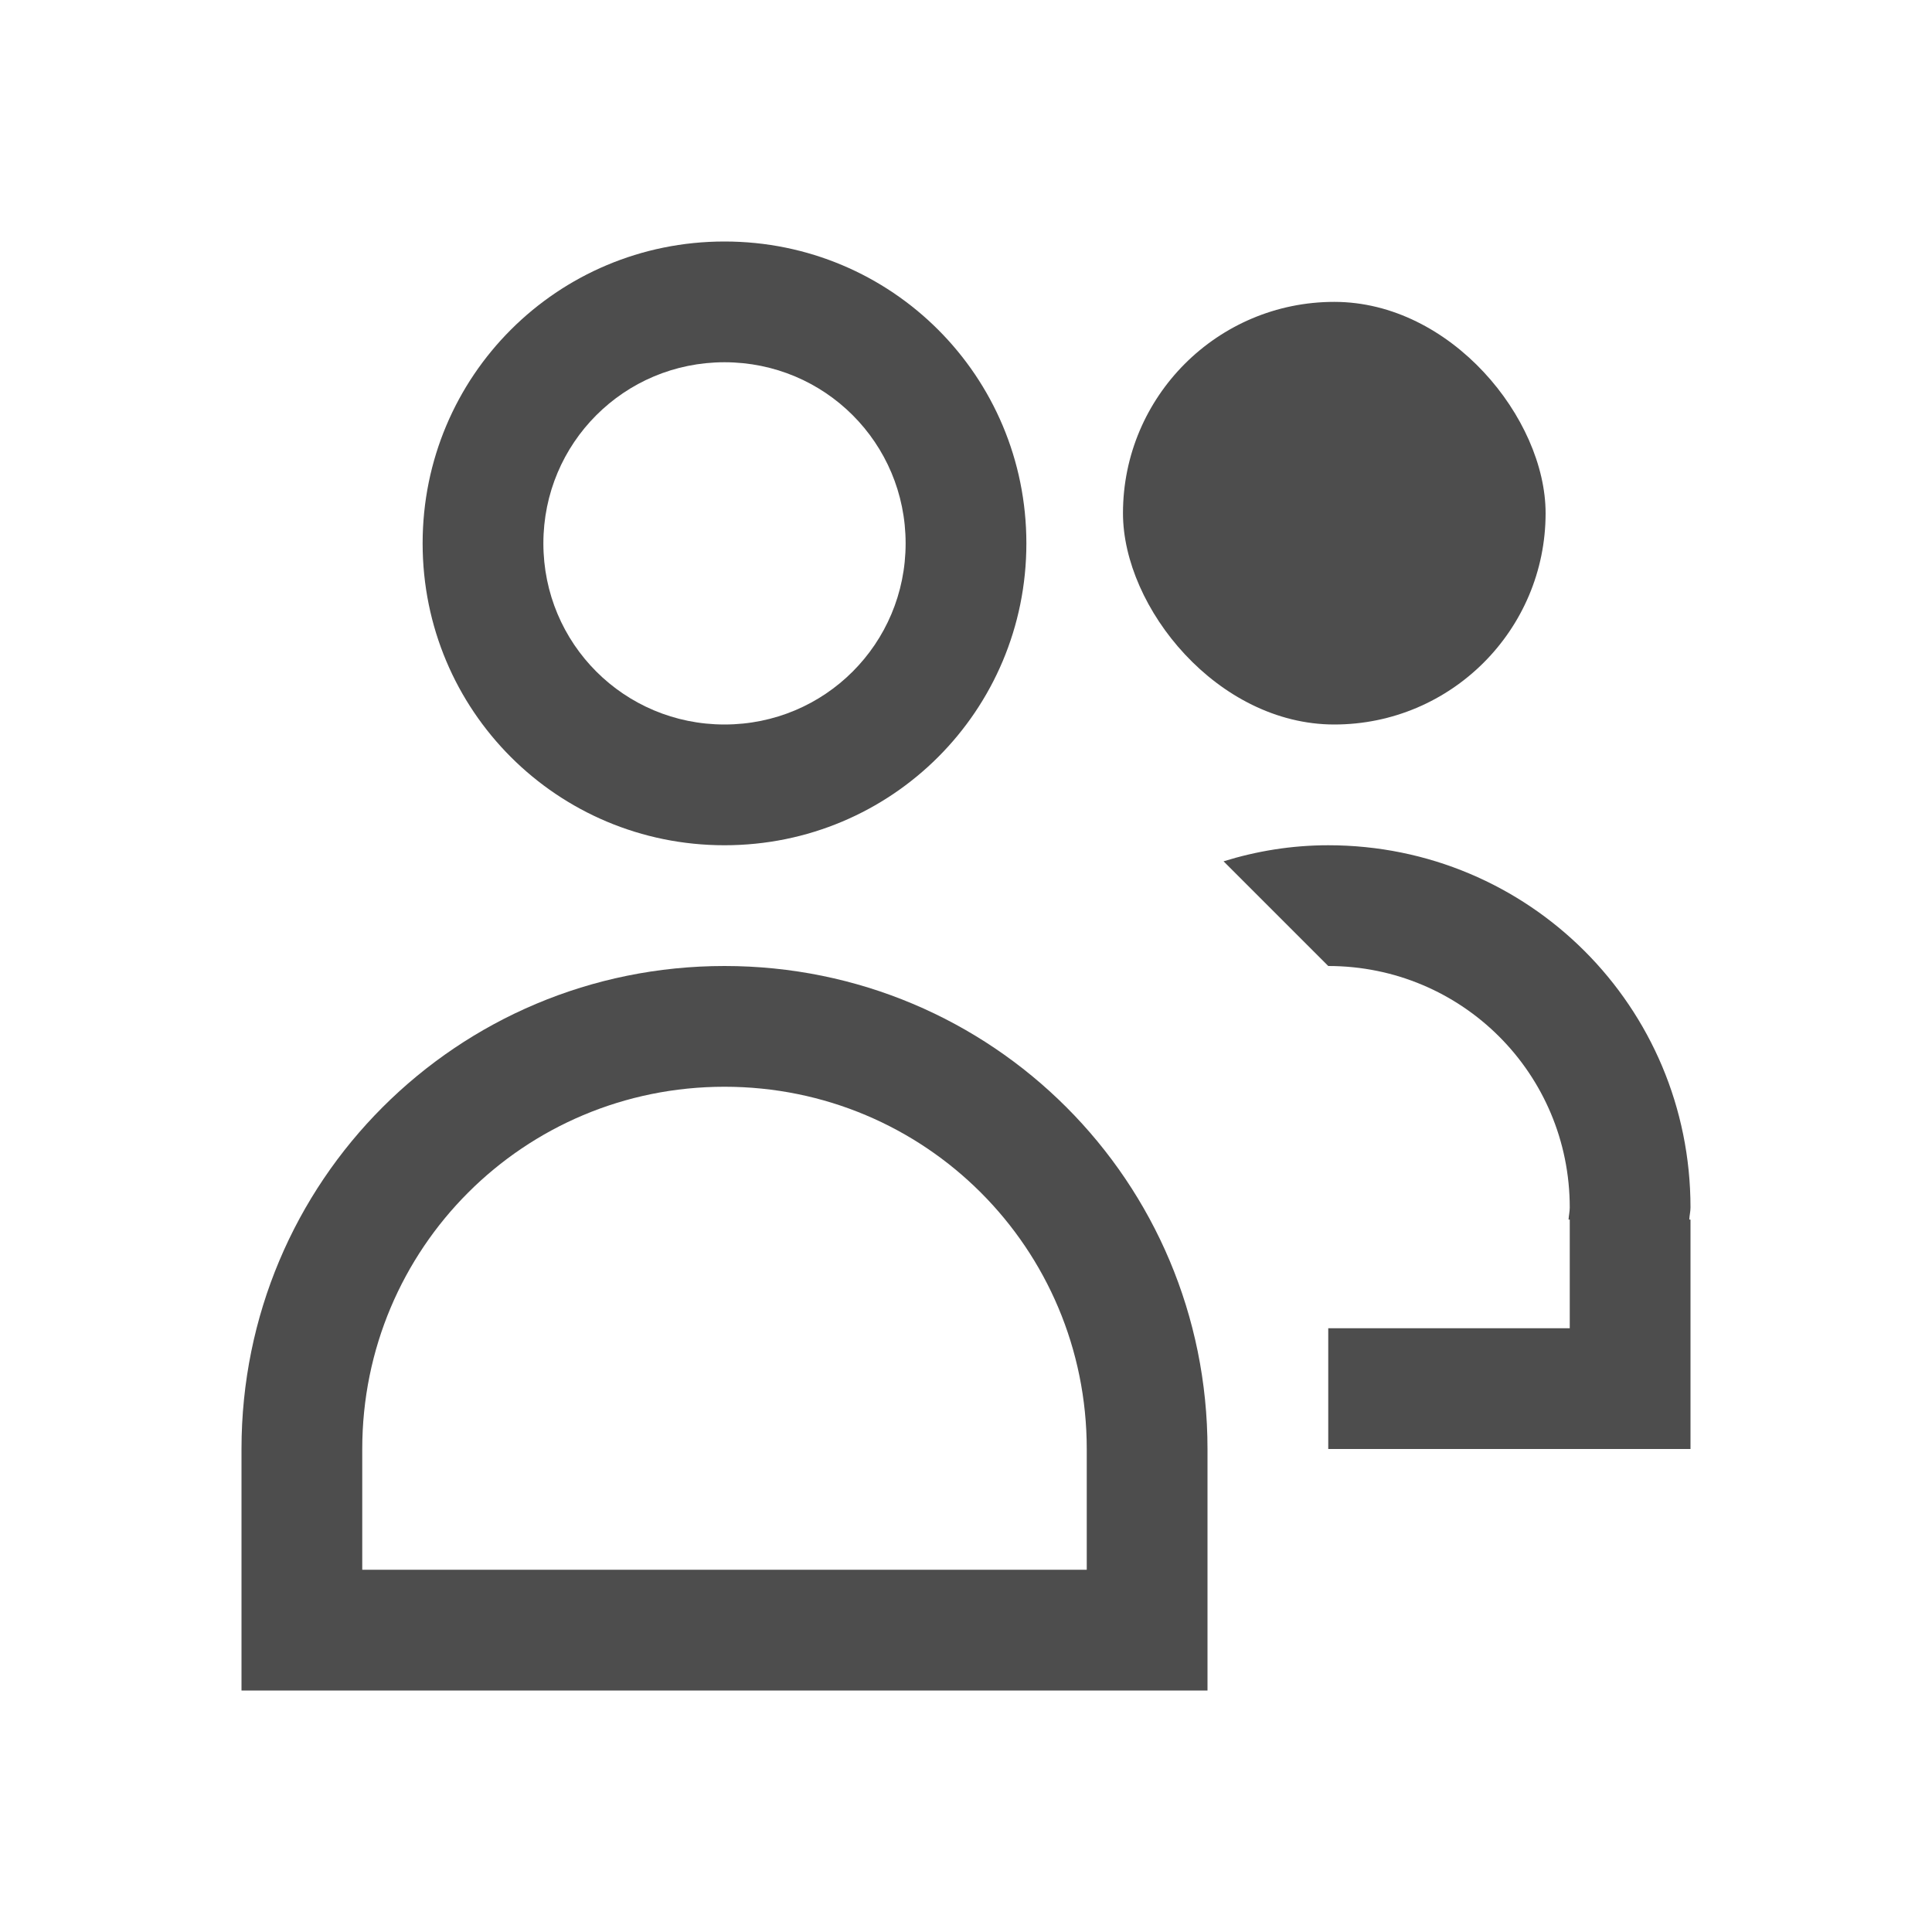 <?xml version="1.0" encoding="UTF-8" standalone="no"?>
<!-- Created with Inkscape (http://www.inkscape.org/) -->

<svg
   xmlns:dc="http://purl.org/dc/elements/1.1/"
   xmlns:cc="http://creativecommons.org/ns#"
   xmlns:rdf="http://www.w3.org/1999/02/22-rdf-syntax-ns#"
   xmlns:svg="http://www.w3.org/2000/svg"
   xmlns="http://www.w3.org/2000/svg"
   xmlns:sodipodi="http://sodipodi.sourceforge.net/DTD/sodipodi-0.dtd"
   xmlns:inkscape="http://www.inkscape.org/namespaces/inkscape"
   width="16"
   height="16"
   id="svg2"
   version="1.1"
   inkscape:version="0.49 r12742"
   viewBox="0 0 16 16"
   sodipodi:docname="folder-publicshare.svg">
  <defs
     id="defs4" />
  <sodipodi:namedview
     id="base"
     pagecolor="#ffffff"
     bordercolor="#666666"
     borderopacity="1.0"
     inkscape:pageopacity="0.0"
     inkscape:pageshadow="2"
     inkscape:zoom="48.790368"
     inkscape:cx="8.8258982"
     inkscape:cy="12.970506"
     inkscape:document-units="px"
     inkscape:current-layer="layer1"
     showgrid="true"
     inkscape:showpageshadow="false"
     borderlayer="true"
     units="px"
     inkscape:window-width="1366"
     inkscape:window-height="718"
     inkscape:window-x="-2"
     inkscape:window-y="23"
     inkscape:window-maximized="1"
     showguides="true">
    <inkscape:grid
       type="xygrid"
       id="grid4062" />
    <sodipodi:guide
       position="2,14"
       orientation="12,0"
       id="guide4066" />
    <sodipodi:guide
       position="2,2"
       orientation="0,12"
       id="guide4068" />
    <sodipodi:guide
       position="14,2"
       orientation="-12,0"
       id="guide4070" />
    <sodipodi:guide
       position="14,14"
       orientation="0,-12"
       id="guide4072" />
  </sodipodi:namedview>
  <g
     inkscape:label="Capa 1"
     inkscape:groupmode="layer"
     id="layer1"
     transform="translate(0,-1036.362)">
    <path
       style="fill:#4d4d4d;fill-opacity:1;stroke:none"
       d="M 6,8 C 3.784,8 2,9.784 2,12 l 0,2 8,0 0,-2 C 10,9.784 8.216,8 6,8 Z m 0,1 c 1.662,0 3,1.338 3,3 l 0,1 -6,0 0,-1 C 3,10.338 4.338,9 6,9 Z"
       transform="translate(0,1036.362)"
       id="rect4401"
       inkscape:connector-curvature="0"
       sodipodi:nodetypes="ssccssssccss" />
    <path
       style="fill:#4d4d4d;fill-opacity:1;stroke:none"
       d="M 11 7 C 10.697 7 10.407 7.048 10.133 7.133 L 11 8 C 12.108 8 13 8.892 13 10 C 13 10.034 12.992 10.066 12.99 10.1 L 13 10.1 L 13 11 L 11 11 L 11 12 L 14 12 L 14 10.1 L 13.99 10.1 C 13.991 10.066 14 10.035 14 10 C 14 8.338 12.662 7 11 7 z "
       transform="translate(0,1036.362)"
       id="rect4422" />
    <path
       style="fill:#4d4d4d;fill-opacity:1;stroke:none"
       d="M 6 2 C 4.615 2 3.5 3.115 3.5 4.5 C 3.5 5.885 4.615 7 6 7 C 7.385 7 8.5 5.885 8.5 4.5 C 8.5 3.115 7.385 2 6 2 z M 6 3 C 6.831 3 7.5 3.669 7.5 4.5 C 7.5 5.331 6.831 6 6 6 C 5.169 6 4.5 5.331 4.5 4.5 C 4.5 3.669 5.169 3 6 3 z "
       transform="translate(0,1036.362)"
       id="rect4072" />
    <rect
       style="fill:#4d4d4d;fill-opacity:1;stroke:none"
       id="rect4077"
       width="3.5"
       height="3.5"
       x="9.3"
       y="1038.862"
       ry="1.75" />
  </g>
</svg>
